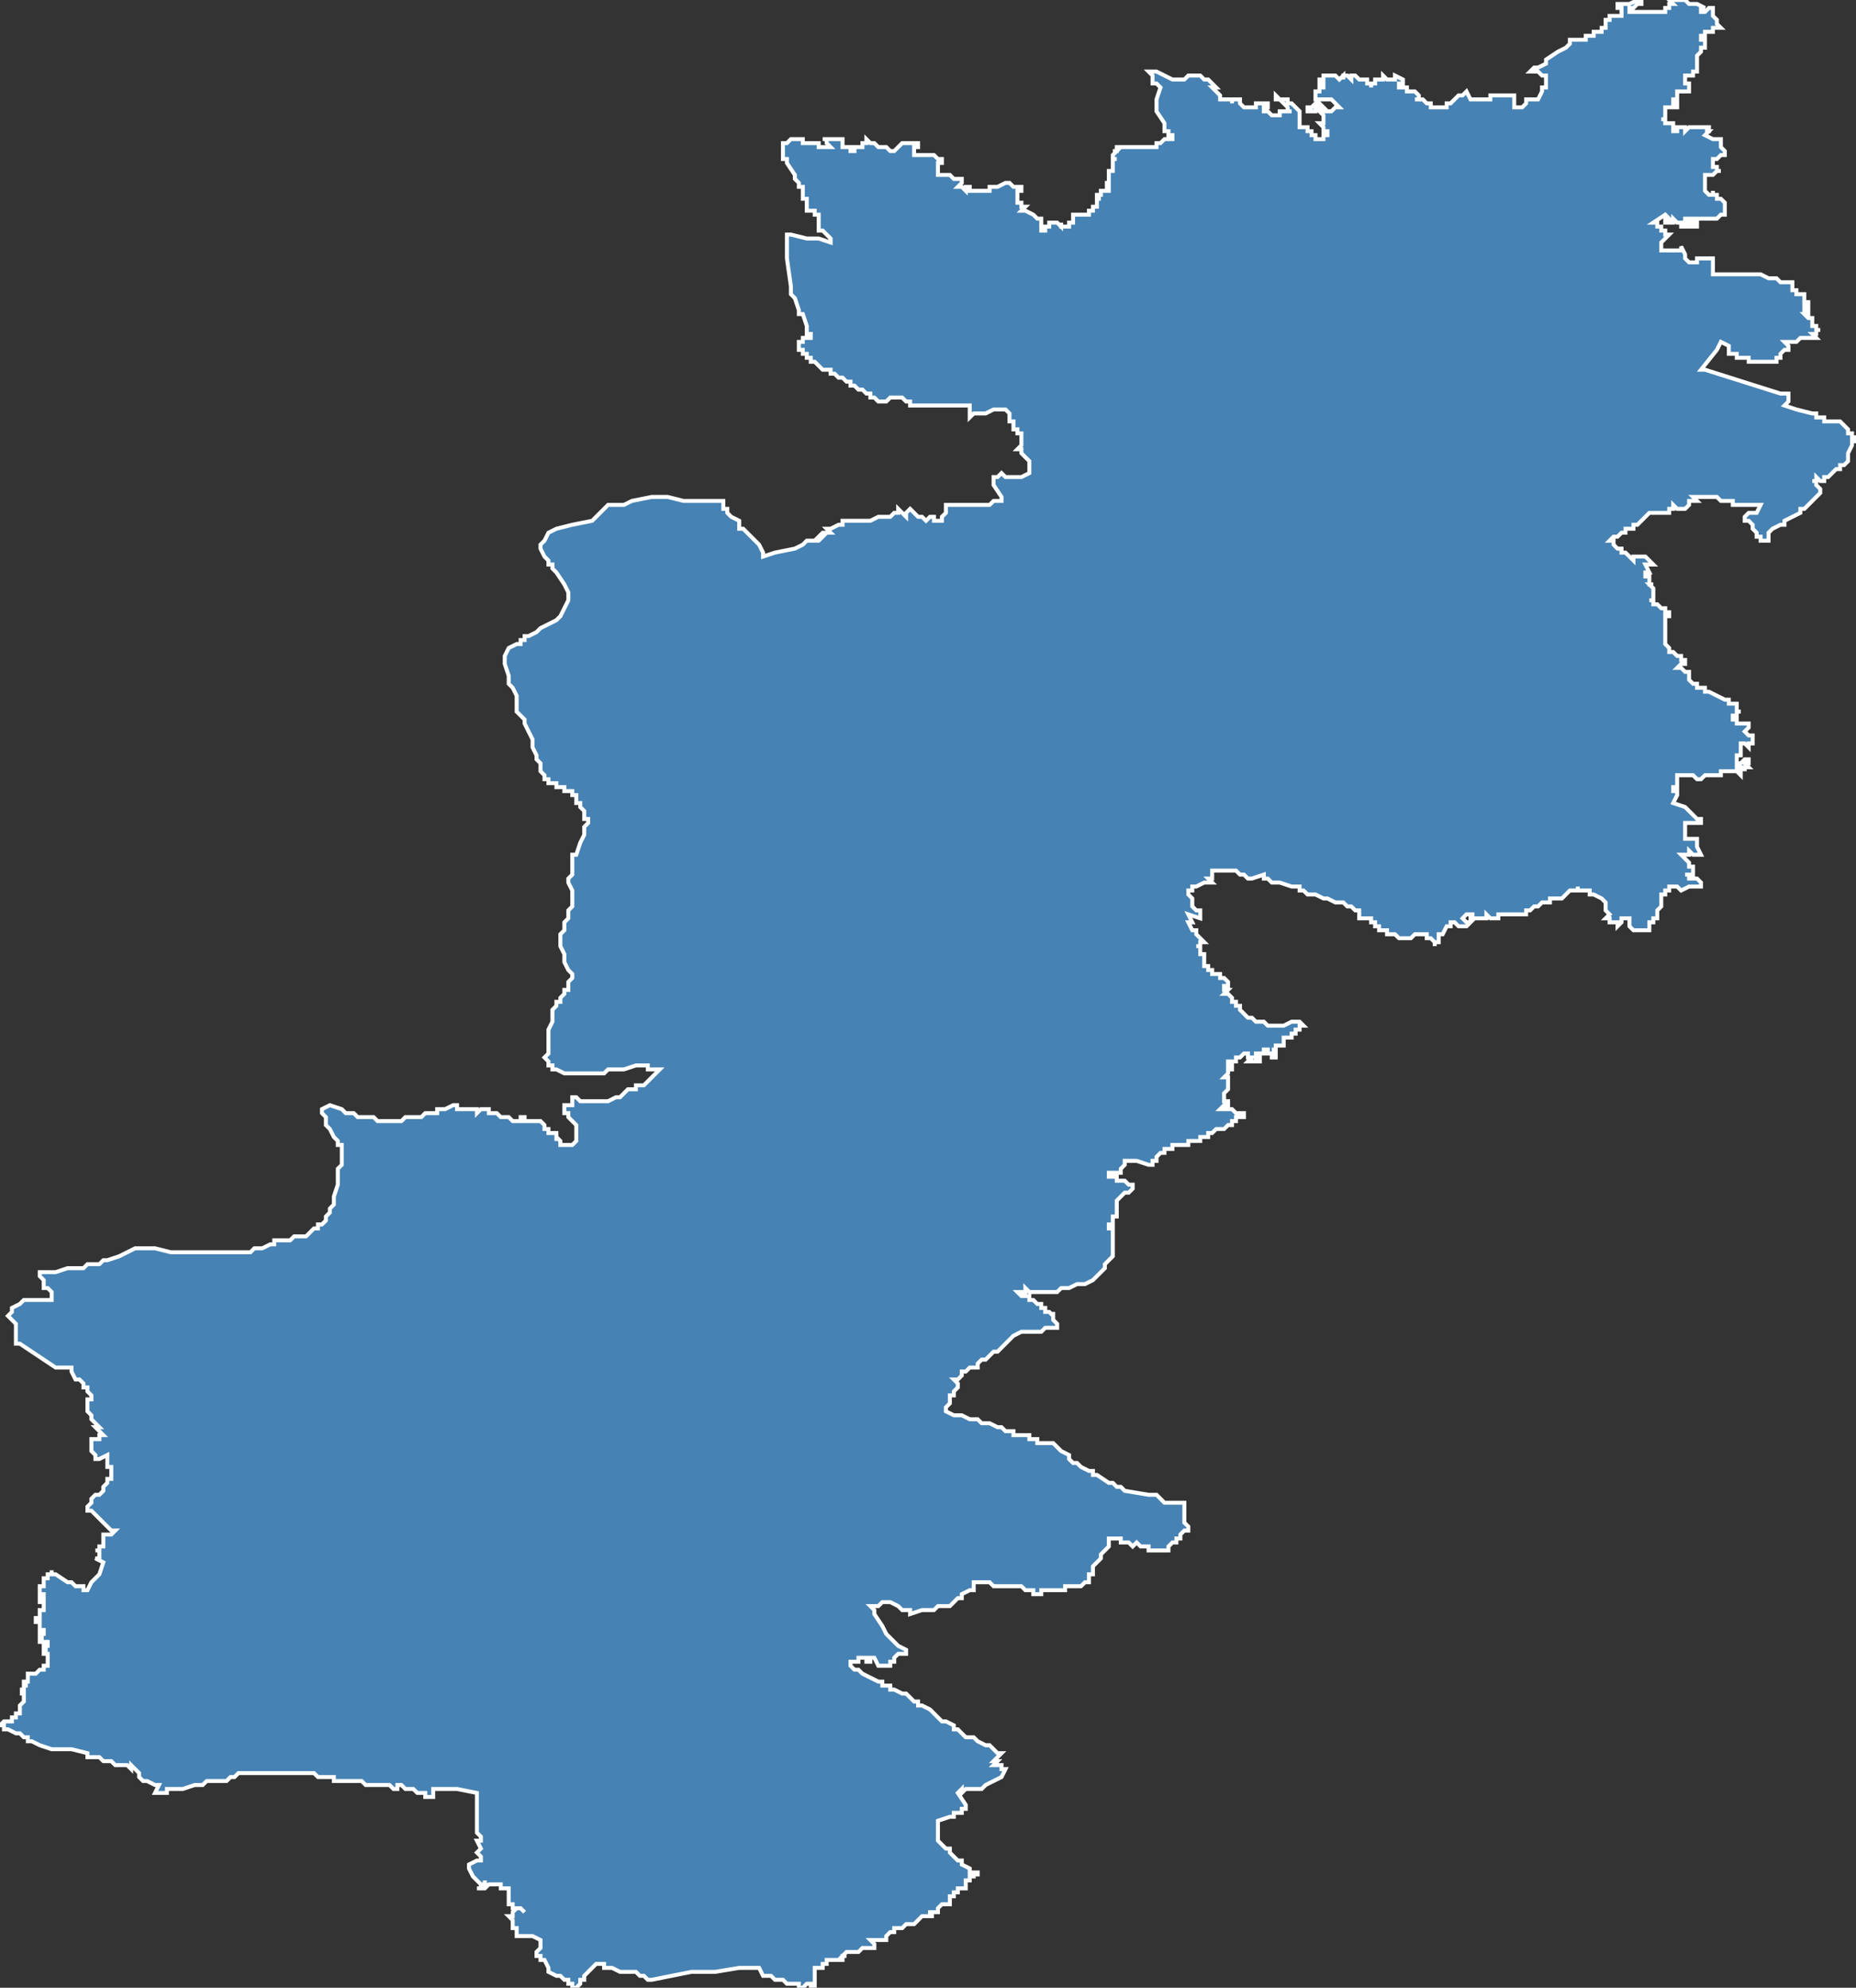 <?xml version="1.0" encoding="utf-8"?>
<svg version="1.1" id="svgmap" xmlns="http://www.w3.org/2000/svg" xmlns:xlink="http://www.w3.org/1999/xlink" x="0px" y="0px" width="100%" height="100%" viewBox="0 0 467 500">
<rect x="0" y="0" width="467" height="500" fill="#333333" stroke="none"/>
<polygon points="14,344 14,344 14,344 14,344 14,344 5,338 5,338 4,338 4,333 4,333 4,333 2,331 2,331 2,331 2,331 3,330 3,330 3,330 3,330 3,329 3,329 5,328 5,328 5,328 6,327 6,327 6,327 7,327 8,327 10,327 11,327 11,327 12,327 12,327 12,327 13,327 13,326 13,326 13,325 13,325 13,325 13,325 13,325 13,325 12,324 12,324 12,324 11,324 11,324 11,324 11,323 11,323 11,322 10,321 10,320 10,320 10,320 11,320 11,320 11,320 12,320 13,320 13,320 14,320 14,320 14,320 17,319 17,319 18,319 18,319 20,319 21,319 22,318 22,318 23,318 23,318 23,318 24,318 24,318 25,318 25,318 26,317 27,317 30,316 32,315 32,315 34,314 34,314 35,314 36,314 37,314 37,314 38,314 39,314 39,314 43,315 44,315 44,315 45,315 46,315 46,315 48,315 49,315 49,315 49,315 50,315 50,315 52,315 54,315 56,315 57,315 58,315 58,315 59,315 60,315 60,315 61,315 62,315 63,315 64,314 65,314 65,314 66,314 66,314 68,313 69,313 69,312 70,312 70,312 71,312 71,312 72,312 72,312 73,312 74,311 75,311 77,311 77,311 78,310 79,309 80,309 80,309 80,308 81,308 81,308 81,308 82,307 82,306 82,306 82,306 83,305 83,305 83,305 83,304 83,304 84,303 84,303 84,302 84,302 84,302 84,301 84,301 85,298 85,297 85,297 85,295 85,294 85,294 85,294 85,294 86,293 86,292 86,292 86,291 86,291 86,290 86,289 86,289 86,289 86,289 86,288 85,288 85,287 85,287 84,286 83,284 83,284 82,283 82,283 82,283 82,281 81,280 81,280 81,279 81,279 81,279 83,278 83,278 86,279 87,280 87,280 87,280 87,280 88,280 88,280 88,280 88,280 88,280 88,280 88,280 88,280 89,280 89,280 89,280 89,280 89,280 89,280 90,281 90,281 90,281 90,281 90,281 92,281 92,281 93,281 93,281 93,281 94,281 95,282 95,282 98,282 98,282 100,282 100,282 100,282 101,282 101,282 101,282 101,282 102,281 102,281 103,281 103,281 103,281 103,281 103,281 104,281 104,281 105,281 105,281 106,281 106,281 106,281 106,281 107,280 108,280 108,280 108,280 108,280 109,280 110,280 110,280 110,280 110,280 110,280 110,279 110,279 110,279 111,279 111,279 111,279 111,279 112,279 112,279 114,278 114,278 115,278 115,279 115,279 116,279 116,279 116,279 117,279 118,279 118,279 118,279 118,279 119,279 119,279 120,279 120,280 120,280 120,280 120,280 120,280 121,279 121,279 121,279 122,279 123,279 123,279 123,279 123,280 123,280 125,280 125,280 125,280 125,280 126,281 126,281 126,281 127,281 127,281 127,281 128,281 129,282 129,282 129,282 129,282 131,282 131,282 131,282 131,282 131,281 131,281 132,281 132,282 133,282 133,282 133,282 133,282 135,282 136,282 136,282 137,283 137,284 138,284 138,284 138,284 138,284 138,284 138,284 138,284 138,285 139,285 139,285 140,285 140,285 140,286 140,286 140,286 140,286 140,286 140,286 140,286 140,287 140,287 140,286 140,286 141,287 141,287 141,287 141,287 141,288 141,288 141,288 141,288 141,288 141,288 141,288 141,288 141,288 141,288 141,288 141,288 142,288 142,288 142,288 142,288 143,288 143,288 143,288 143,288 144,288 144,288 144,288 144,288 145,287 145,287 145,287 145,286 145,285 145,285 145,285 145,284 145,284 145,284 145,284 145,284 145,284 145,283 144,282 143,281 143,280 142,280 142,279 142,279 142,279 142,278 142,278 142,278 142,278 142,278 144,278 144,278 144,278 144,277 144,277 144,276 144,276 144,276 145,276 145,276 145,276 146,277 146,277 146,277 146,277 146,277 146,277 146,277 147,277 147,277 148,277 149,277 149,277 149,277 150,277 151,277 151,277 151,277 151,277 151,277 153,277 155,276 155,276 156,276 156,276 157,275 157,275 157,275 158,274 159,274 159,274 160,274 160,274 160,273 160,273 161,273 161,273 162,273 166,269 166,269 163,269 163,269 163,268 162,268 161,268 161,268 160,268 160,268 157,269 157,269 156,269 156,269 156,269 153,269 152,270 151,270 151,270 150,270 148,270 147,270 146,270 145,270 144,270 143,270 142,270 142,270 142,270 140,269 139,269 139,268 139,268 138,268 138,267 138,267 137,266 137,266 137,266 138,265 138,263 138,262 138,261 138,260 138,260 138,259 138,259 139,257 139,257 139,256 139,256 139,255 139,254 139,254 140,253 140,252 141,252 141,252 141,251 141,251 142,250 142,249 143,249 143,248 143,248 143,247 144,246 144,246 144,246 144,245 144,245 143,244 143,244 142,242 142,242 142,241 142,240 141,238 141,237 141,236 141,236 141,235 142,234 142,232 142,232 142,232 143,231 143,230 143,229 144,228 144,228 144,227 144,227 144,226 144,225 144,225 144,225 144,224 144,224 143,222 143,222 143,222 143,221 144,220 144,220 144,219 144,218 144,218 144,217 144,217 144,215 144,215 145,215 146,212 147,210 147,209 147,209 147,209 147,208 147,208 148,207 148,206 147,206 147,205 147,205 147,204 146,203 146,203 146,202 145,202 145,201 145,200 145,200 144,200 144,199 142,199 142,198 141,198 140,198 140,197 139,197 138,197 138,196 137,196 137,196 137,196 137,195 136,194 136,193 136,192 135,191 135,190 134,188 134,188 134,186 132,182 132,181 130,179 130,176 130,175 129,173 128,172 128,170 127,167 127,166 127,166 127,165 127,165 127,165 128,163 128,163 130,162 131,162 131,161 132,161 132,160 133,160 133,160 135,159 135,159 136,158 138,157 140,156 141,155 141,155 141,155 142,153 142,153 143,151 143,150 143,149 143,149 142,147 142,147 140,144 139,143 139,143 139,142 138,142 138,142 138,142 138,141 137,140 136,138 136,137 137,136 138,134 138,134 138,134 140,133 144,132 144,132 149,131 150,130 151,129 152,128 152,128 153,127 155,127 155,127 157,127 159,126 164,125 165,125 168,125 172,126 175,126 178,126 182,126 182,126 182,126 182,127 182,127 182,128 182,128 182,128 182,128 183,128 183,128 183,129 183,129 183,129 183,129 183,129 183,129 184,130 184,130 186,131 186,131 186,132 186,133 187,133 187,133 187,133 187,133 187,133 189,135 189,135 190,136 190,136 190,136 191,137 192,139 192,140 192,140 192,140 195,139 200,138 202,137 203,136 206,136 206,136 206,136 207,135 206,135 207,134 208,134 209,134 208,133 209,133 209,133 211,132 212,132 212,132 212,132 212,131 212,131 213,131 213,131 213,131 213,131 213,131 213,131 214,131 214,131 214,131 215,131 215,131 215,131 216,131 216,131 217,131 217,131 218,131 218,131 218,131 218,131 219,131 219,131 219,131 219,131 219,131 219,131 221,130 223,130 223,130 223,130 223,130 223,130 224,130 224,130 225,129 225,129 225,129 225,129 226,129 226,128 226,128 227,129 227,129 228,130 228,129 228,129 229,128 229,128 230,129 230,129 231,130 232,130 232,130 233,131 234,130 234,130 235,130 235,131 235,131 235,131 235,131 235,131 235,131 236,131 237,131 237,130 237,130 238,129 238,129 238,128 238,128 238,127 238,127 239,127 240,127 240,127 240,127 240,127 240,127 240,127 241,127 241,127 241,127 241,127 241,127 241,127 241,127 242,127 242,127 242,127 243,127 243,127 243,127 243,127 244,127 244,127 245,127 245,127 246,127 247,127 247,127 247,127 248,127 248,127 249,127 249,127 250,126 250,126 250,126 252,126 252,125 250,122 250,121 250,121 250,121 250,120 250,120 250,120 250,120 250,120 251,120 251,120 252,119 253,120 253,120 253,120 253,120 254,120 255,120 256,120 257,120 259,119 259,119 259,119 259,118 259,118 259,118 259,118 259,118 259,117 259,117 259,117 259,116 259,116 259,116 259,116 259,116 258,115 258,115 258,115 257,114 257,114 257,114 257,113 257,113 256,113 257,112 257,112 257,112 257,112 257,112 257,112 257,112 257,111 257,111 257,111 257,110 257,110 257,110 257,110 257,109 257,109 257,109 257,109 256,109 256,109 256,109 256,108 256,108 255,108 255,108 255,108 255,107 255,107 255,107 255,106 254,106 254,105 254,105 254,104 254,104 253,103 253,103 253,103 252,103 250,103 248,104 248,104 247,104 246,104 245,104 244,105 244,104 244,104 244,103 244,102 243,102 242,102 241,102 239,102 239,102 238,102 238,102 238,102 237,102 237,102 237,102 237,102 237,102 236,102 236,102 236,102 236,102 235,102 235,102 235,102 234,102 234,102 234,102 234,102 234,102 233,102 233,102 232,102 232,102 231,102 231,102 231,102 230,102 230,102 230,102 229,102 229,101 229,101 228,101 228,101 228,101 228,101 227,100 227,100 227,100 226,100 225,100 225,100 225,100 224,100 223,101 223,101 223,101 223,101 222,101 222,101 222,101 222,101 222,101 222,101 222,101 221,101 221,101 221,101 220,100 220,100 219,100 219,100 219,99 218,99 218,99 217,98 216,98 216,98 215,97 215,97 215,97 214,97 214,96 213,96 213,96 212,95 212,95 212,95 211,95 210,94 210,94 209,94 209,93 208,93 207,93 206,92 205,91 205,91 205,91 204,91 204,91 204,91 204,90 203,90 203,90 203,90 203,90 203,89 202,89 202,89 202,88 201,88 201,87 201,87 201,87 201,87 201,86 201,86 201,86 202,86 202,85 203,85 204,85 204,85 204,85 204,85 204,84 204,84 204,84 204,84 204,84 203,84 203,83 203,82 203,82 203,82 203,82 202,79 201,79 201,78 200,75 200,75 200,75 199,74 199,73 199,72 199,72 199,72 199,72 199,72 199,72 199,72 198,65 198,61 198,60 198,59 198,59 198,59 198,59 198,59 198,59 199,59 203,60 206,60 206,60 209,61 209,61 209,60 209,60 209,60 209,60 208,59 207,58 207,58 207,58 207,58 207,58 207,58 206,58 206,58 206,58 206,57 206,57 206,57 206,57 206,56 206,56 206,56 206,56 206,55 206,55 206,54 205,54 205,54 205,54 205,53 204,53 204,53 204,53 204,53 204,53 203,53 203,52 203,52 203,52 203,52 203,52 203,52 203,52 203,52 203,52 203,52 203,52 203,52 203,52 203,51 203,51 203,51 203,51 203,51 203,51 203,51 203,50 203,50 203,50 203,50 203,50 203,50 203,50 203,50 202,50 202,50 202,50 202,49 202,49 202,49 202,49 202,49 202,49 202,48 202,48 202,48 202,48 202,48 202,48 202,47 201,47 201,47 201,47 201,47 201,46 201,46 201,46 201,46 201,46 201,46 201,46 201,46 201,46 201,46 201,46 201,46 200,45 200,45 200,45 200,45 200,45 200,45 200,45 200,45 200,45 200,44 198,41 198,40 197,40 197,40 197,40 197,40 197,39 197,39 197,39 197,38 197,38 197,38 197,37 197,37 197,37 197,37 197,37 197,37 197,37 197,37 197,37 197,36 197,36 197,36 198,36 198,36 198,36 198,36 198,36 199,35 199,35 199,35 199,35 200,35 200,35 201,35 201,35 202,35 202,36 203,36 204,36 204,36 204,36 205,36 205,36 205,36 206,36 206,37 206,37 206,37 207,37 207,37 207,37 207,37 208,37 208,37 208,37 209,37 209,37 209,37 209,37 209,37 209,37 209,37 208,36 208,36 208,36 208,36 208,36 208,36 208,35 207,35 207,35 208,35 208,35 208,35 208,35 208,35 209,35 209,35 209,35 210,35 210,35 210,35 210,35 210,35 210,35 210,35 211,35 211,35 211,35 211,35 212,35 212,35 212,35 212,36 212,36 212,36 212,36 212,36 212,36 212,37 212,37 212,37 213,37 213,37 213,37 213,37 214,37 214,38 214,38 215,38 215,38 215,38 215,38 215,38 215,38 215,38 215,37 215,37 215,37 216,37 216,37 216,37 216,37 216,37 216,37 217,37 217,37 217,37 217,37 217,37 217,36 217,36 217,36 217,36 217,36 218,36 218,35 218,35 218,35 218,35 218,35 219,36 219,36 219,36 219,36 220,36 221,37 221,37 221,37 222,37 222,37 222,37 222,37 223,37 223,37 223,37 224,38 225,38 225,38 225,38 225,38 225,38 226,37 226,37 226,37 226,37 226,37 227,36 227,36 228,36 228,36 228,36 229,36 229,36 229,36 229,36 229,36 230,36 231,36 231,36 231,36 231,36 231,36 231,36 231,36 231,36 231,37 231,37 231,37 231,37 231,37 230,37 230,38 230,38 230,38 230,38 230,38 230,38 230,39 230,39 230,39 231,39 231,39 231,39 232,39 232,39 232,39 232,39 232,39 233,39 233,39 233,39 234,39 234,39 234,39 234,39 235,39 236,40 236,40 236,40 237,40 237,40 237,40 237,40 237,41 237,41 237,41 237,41 237,41 237,41 237,41 237,41 237,41 237,41 237,41 237,41 236,41 236,42 236,42 236,42 236,42 236,42 236,42 236,43 236,43 236,43 236,43 236,43 236,44 236,44 236,44 236,44 236,44 237,44 237,44 238,44 238,44 238,44 238,44 239,44 239,44 240,45 241,45 242,45 242,45 242,45 242,45 242,46 242,46 241,47 241,47 241,47 242,47 242,47 243,48 243,48 243,48 243,48 243,48 243,48 243,48 243,48 243,47 244,47 244,47 244,47 244,47 244,47 244,47 244,47 244,47 244,48 244,48 245,48 245,48 245,48 245,48 245,48 245,48 246,48 246,48 247,48 247,48 247,48 248,48 248,48 249,48 249,48 249,47 249,47 250,47 250,47 250,47 251,47 253,46 254,46 254,46 254,46 254,46 254,46 255,47 255,47 255,47 255,47 256,47 257,47 257,47 257,47 257,47 257,47 257,47 257,47 257,47 257,47 257,48 256,48 256,49 256,49 256,50 256,51 257,51 257,51 257,51 257,51 257,52 258,52 258,52 258,52 257,53 257,53 258,53 258,53 258,53 258,53 260,54 260,54 260,54 260,54 261,55 261,55 261,55 261,55 262,55 262,56 262,56 262,56 262,56 262,56 262,56 262,57 262,57 262,57 262,57 262,57 262,57 262,57 262,57 262,58 262,58 263,58 263,58 263,58 263,58 263,57 263,57 264,57 264,56 264,56 264,56 265,56 265,56 265,56 265,56 266,56 266,56 266,56 267,57 267,57 267,57 267,57 267,57 267,56 267,57 267,57 268,57 268,57 268,57 268,57 268,57 268,57 269,57 269,56 269,56 269,56 269,56 269,56 269,56 270,56 270,56 270,56 270,56 270,56 270,56 270,56 270,55 270,55 270,55 270,55 270,55 270,55 270,55 270,54 270,54 270,54 270,54 271,54 271,54 271,54 271,54 271,54 271,54 271,54 272,54 272,54 272,54 272,54 272,54 273,54 273,54 273,54 273,54 274,54 274,54 274,54 274,54 274,54 274,54 274,53 274,53 274,53 274,53 274,53 274,53 274,53 274,53 274,53 274,53 274,53 274,53 274,53 274,53 275,53 275,52 275,52 275,52 275,52 275,52 275,52 275,52 275,52 275,52 275,52 275,52 275,52 276,52 276,52 276,51 276,51 276,51 276,51 276,51 276,51 276,51 276,51 276,51 276,51 276,51 276,50 277,50 277,50 277,50 277,50 277,50 277,50 277,50 277,50 277,50 276,50 276,50 276,49 276,49 276,49 276,49 277,49 277,49 277,49 277,49 277,49 277,49 277,48 277,48 277,48 277,48 277,48 277,48 277,48 278,48 278,48 278,48 278,48 278,48 278,48 278,48 278,48 278,48 278,48 278,48 278,48 278,48 278,48 278,48 279,48 279,47 279,47 279,47 278,47 278,47 278,47 279,47 279,47 279,47 279,47 279,47 279,46 279,46 279,46 278,46 278,46 279,46 279,46 279,45 279,45 279,45 279,45 279,45 279,45 279,45 279,45 279,45 279,45 279,45 279,45 279,44 279,44 279,44 279,44 279,44 279,44 279,43 280,43 280,43 280,43 280,43 280,43 280,43 280,43 280,43 280,43 280,42 280,42 280,42 280,42 280,42 280,42 280,42 280,42 280,41 280,41 280,41 280,41 280,41 280,41 280,40 280,40 280,40 281,40 281,40 281,40 281,40 281,40 280,40 280,40 280,39 280,39 280,39 280,39 280,39 280,39 280,39 281,38 281,38 280,38 280,38 280,38 280,38 280,38 280,38 280,38 280,38 280,38 281,38 281,38 281,38 281,37 281,37 281,37 281,37 281,37 281,37 282,37 282,37 283,37 287,37 291,37 291,37 291,36 291,36 291,36 291,36 292,36 292,36 293,35 293,35 293,35 294,35 294,35 294,35 294,35 295,35 295,35 295,34 295,34 295,34 294,34 294,33 293,33 293,32 293,31 291,28 291,28 291,26 291,25 291,25 292,22 291,21 290,21 290,20 290,20 290,19 289,18 290,18 290,18 291,18 291,18 293,19 293,19 293,19 293,19 295,20 295,20 297,20 297,20 298,20 298,20 298,20 299,19 300,19 300,19 301,19 301,19 302,19 302,19 302,19 302,19 303,20 303,20 304,20 306,22 306,22 305,22 305,22 305,22 306,23 306,23 307,24 307,24 307,24 307,25 307,25 307,25 307,25 308,25 308,25 308,25 309,25 309,25 309,25 309,25 310,25 310,26 310,26 310,26 310,26 310,25 310,25 310,25 310,25 311,25 311,25 311,25 311,25 311,25 311,25 312,25 312,26 312,26 313,27 313,27 313,27 313,27 314,27 314,27 315,27 315,27 316,27 316,27 316,27 316,27 316,27 316,26 316,26 317,26 318,26 318,26 318,26 318,26 319,26 319,26 319,26 319,26 319,27 318,27 318,27 318,28 318,28 318,28 318,28 318,28 319,28 319,28 319,28 319,28 320,29 321,29 321,29 321,29 322,29 322,29 322,29 322,28 322,28 322,28 322,28 322,28 322,28 323,28 323,28 323,28 323,28 325,28 325,28 325,28 324,28 324,27 324,27 324,27 324,27 324,27 324,27 324,27 323,26 323,26 323,26 323,26 323,26 322,25 322,25 322,25 322,25 321,25 321,25 321,25 321,25 321,25 321,25 321,24 321,24 321,24 321,24 322,25 323,25 324,25 324,26 325,26 325,26 327,28 327,28 327,29 327,29 327,30 327,31 327,32 327,32 327,32 327,32 328,32 328,32 328,32 328,32 328,32 329,32 329,32 329,32 329,32 329,32 329,33 330,33 330,33 330,34 330,34 330,34 331,34 331,35 332,35 332,35 332,35 332,35 333,35 333,35 333,35 333,35 333,35 333,35 333,35 333,35 333,35 333,35 333,35 333,34 333,34 334,34 334,34 334,34 334,34 334,34 334,34 334,34 334,33 334,33 334,33 333,33 333,33 333,33 333,32 333,32 332,31 332,31 332,31 333,31 333,31 333,31 333,30 333,30 333,30 333,30 333,29 333,29 333,29 333,29 333,29 332,28 332,28 332,28 332,28 332,28 331,27 331,28 331,28 331,28 331,28 330,28 330,28 330,28 330,28 330,28 329,28 329,28 329,28 329,27 330,27 330,27 331,26 331,26 331,26 331,26 331,26 332,26 332,26 333,27 332,27 332,27 332,27 333,28 333,28 333,28 334,28 334,28 334,28 334,28 335,28 335,28 336,27 336,27 336,27 336,27 336,27 336,27 337,27 337,27 337,27 337,27 336,26 335,25 335,25 335,25 334,25 333,25 333,25 332,25 332,25 332,25 332,25 331,25 331,25 331,25 331,25 331,25 331,24 331,24 331,24 331,23 332,23 332,22 332,22 333,22 333,22 333,22 333,22 333,21 332,21 332,21 332,20 332,20 332,20 332,20 332,20 333,20 333,20 333,19 333,19 333,19 333,19 334,19 334,19 334,19 334,19 334,19 334,19 334,19 335,19 335,19 336,19 336,19 336,19 336,19 336,19 336,19 336,19 337,20 337,20 337,20 338,19 338,20 338,19 339,19 339,19 339,19 340,20 340,20 340,19 341,19 342,20 342,20 342,20 342,20 342,20 342,20 342,20 342,20 343,20 344,20 344,20 344,20 344,21 345,21 345,21 345,21 345,22 345,22 345,22 345,22 345,22 345,22 345,22 345,21 345,21 345,21 345,21 345,21 346,21 346,21 346,20 346,20 346,20 347,20 347,20 348,20 348,20 348,20 348,20 348,19 348,19 349,20 349,20 349,20 349,20 349,20 349,20 349,20 349,20 350,20 350,20 350,20 350,20 350,20 350,20 351,20 351,20 351,20 351,20 351,19 351,19 351,19 351,19 351,19 351,19 353,20 353,20 353,21 352,21 352,21 352,22 352,22 353,22 354,22 354,23 355,23 356,23 357,24 357,24 357,24 357,24 357,24 357,25 356,25 356,25 356,25 357,25 358,25 358,25 359,26 359,26 359,26 359,26 360,26 360,26 360,26 360,27 360,27 360,27 363,27 363,27 364,27 364,27 364,27 364,27 364,26 365,26 365,26 366,25 367,24 368,24 369,23 369,23 369,23 370,25 370,25 370,25 371,25 371,25 372,25 372,25 373,25 373,25 373,25 374,25 374,25 374,25 375,25 375,24 375,24 376,24 376,24 376,24 377,24 377,24 378,24 378,24 379,24 379,24 380,24 380,24 380,24 380,24 381,24 381,25 381,25 381,25 381,25 381,25 381,26 381,26 381,27 381,27 381,27 381,27 381,27 381,27 381,27 382,27 382,27 383,27 383,27 383,27 384,26 384,26 384,25 384,25 384,25 387,25 388,23 388,22 389,22 389,21 389,20 389,20 389,20 389,19 388,19 387,18 386,18 385,18 385,18 386,17 386,17 386,17 387,17 387,17 389,16 389,16 389,15 392,13 394,12 394,12 395,11 395,11 395,10 395,10 395,10 396,10 396,10 397,10 397,10 397,10 398,10 398,10 398,10 398,10 399,10 399,10 399,9 400,9 400,9 400,9 400,9 400,9 401,9 401,8 402,8 402,8 403,8 403,8 403,7 403,7 404,7 404,6 404,6 404,6 404,6 404,6 404,5 404,5 404,5 404,5 404,5 405,5 405,4 405,4 405,4 405,4 406,4 406,4 406,4 407,4 407,4 407,4 408,4 408,4 408,3 408,3 408,3 408,2 407,2 407,2 407,1 407,1 407,1 407,1 407,1 407,1 407,1 407,1 409,1 410,1 412,0 413,0 413,0 413,0 413,1 413,1 413,1 413,1 412,1 412,1 411,2 411,2 411,2 410,2 410,3 410,3 410,3 410,3 411,3 411,3 411,3 414,3 414,3 414,3 415,3 417,3 417,3 418,3 418,3 418,3 418,3 419,3 419,2 419,2 419,2 419,2 419,2 419,2 419,2 420,2 420,1 420,1 421,1 420,0 420,0 420,0 424,0 425,1 425,1 427,1 427,1 427,1 427,1 429,2 429,2 428,2 428,2 428,2 428,3 428,3 428,3 428,3 428,3 429,3 429,3 429,3 429,3 429,3 429,3 430,2 430,2 430,2 430,2 430,2 430,2 431,2 431,2 431,2 431,2 431,2 431,2 431,2 431,2 431,3 431,3 431,4 431,4 431,4 431,4 432,5 432,5 432,5 432,5 432,6 432,6 433,7 433,7 432,7 432,7 432,7 432,7 432,7 432,7 431,7 431,7 431,8 431,8 431,8 430,8 429,8 429,9 429,9 429,9 428,9 428,9 428,10 428,10 428,10 429,10 429,11 429,11 429,11 429,11 429,12 429,12 428,12 428,12 428,12 428,13 428,13 428,13 428,13 427,14 427,14 427,15 427,15 427,15 427,15 427,15 427,16 427,16 427,16 427,16 427,16 427,16 427,17 427,18 427,18 426,18 426,18 426,19 425,19 425,19 424,19 424,19 424,19 424,19 424,19 424,20 424,20 424,20 424,20 424,21 425,21 425,21 425,21 425,21 425,21 425,22 425,22 425,23 425,23 425,23 425,23 425,23 425,23 425,23 425,23 424,23 424,23 424,23 423,23 423,23 423,23 422,23 422,23 422,23 422,23 422,23 422,23 422,23 422,23 422,23 422,23 422,24 422,24 422,24 422,25 422,25 422,25 422,25 422,25 422,25 422,25 421,25 421,26 421,26 422,26 422,26 422,26 422,26 422,26 422,26 422,27 422,27 422,27 421,27 421,27 420,27 420,27 420,27 420,27 420,27 419,27 419,27 419,27 419,27 419,28 419,28 419,29 419,29 419,29 419,29 419,29 419,29 419,29 419,30 419,30 418,30 418,30 419,30 419,30 419,30 419,30 419,30 419,31 419,31 419,31 419,31 421,31 421,31 421,31 421,32 421,32 421,32 421,33 421,33 421,33 421,33 422,33 422,33 422,33 422,32 423,32 423,32 423,32 424,32 424,32 424,32 424,32 424,32 424,32 424,33 424,33 425,32 425,32 425,32 426,32 428,32 428,32 428,32 428,32 429,32 429,32 429,32 429,32 430,32 430,32 430,32 430,33 430,33 429,33 429,33 429,33 430,33 430,33 429,34 429,34 429,34 429,34 429,34 431,35 432,35 432,35 432,35 432,35 433,35 433,35 433,35 433,35 433,36 433,36 433,36 433,36 433,36 433,36 433,37 433,37 433,37 433,37 433,37 433,37 434,38 434,38 434,38 434,38 434,38 434,38 434,38 434,39 434,39 434,39 434,39 434,39 433,39 432,40 431,40 431,40 431,41 431,41 431,41 431,41 431,42 431,42 431,42 431,42 431,42 432,42 432,42 432,42 432,43 433,43 433,43 432,43 431,44 431,44 431,44 431,44 431,44 430,44 430,44 430,44 429,44 429,45 429,45 429,45 429,45 429,46 429,46 429,46 429,46 429,46 429,47 429,47 429,47 429,48 429,48 429,48 429,48 429,48 430,49 430,49 431,49 431,48 431,48 431,48 431,49 431,49 432,49 432,49 432,50 432,50 433,50 433,50 433,50 433,50 434,51 434,51 434,51 434,51 434,53 434,53 434,53 434,54 433,54 433,54 433,54 432,55 432,55 432,55 430,55 430,55 428,55 426,55 426,55 425,55 425,55 424,55 424,56 425,56 426,56 427,56 427,56 427,56 427,57 427,57 427,57 426,57 426,57 425,57 425,57 425,57 425,57 424,57 424,57 424,57 423,57 423,57 423,57 423,57 423,57 423,57 423,56 422,56 422,56 422,56 422,56 422,56 421,55 421,56 421,56 421,56 421,56 421,56 421,56 421,56 421,56 420,56 420,56 420,56 419,56 419,56 419,56 419,56 419,56 419,55 420,55 420,55 420,55 419,54 419,54 416,56 416,56 416,56 416,56 416,56 417,56 417,56 417,56 417,56 417,56 417,56 417,57 417,57 418,57 418,57 418,57 418,57 418,58 418,58 418,58 418,58 418,58 418,58 418,58 418,58 418,58 419,58 419,59 419,59 419,59 420,59 420,59 420,59 420,59 420,59 420,59 419,60 419,60 419,60 419,60 419,60 419,60 419,60 418,61 418,62 418,62 418,61 418,61 418,61 418,61 418,61 418,61 418,62 418,62 418,62 418,62 418,62 418,62 418,62 418,62 418,62 418,63 418,63 418,63 418,63 418,63 418,63 419,63 419,63 419,63 419,63 420,63 420,63 420,63 420,63 420,63 420,63 421,63 421,63 421,63 421,63 421,63 421,63 421,63 422,63 422,63 422,63 422,63 423,63 423,62 423,62 424,64 424,64 424,64 424,65 424,65 425,66 425,66 425,66 427,66 427,66 427,66 427,65 427,65 427,65 427,65 427,65 427,65 428,65 428,65 429,65 429,65 430,65 430,65 430,65 431,65 431,66 431,67 431,68 431,68 431,69 431,69 432,69 434,69 434,69 435,69 435,69 437,69 439,69 440,69 443,69 445,70 445,70 447,70 448,71 450,71 450,71 450,71 450,71 450,71 451,71 451,73 451,73 452,73 452,73 452,73 452,73 452,73 452,73 452,74 452,74 452,74 452,74 453,74 453,74 453,74 453,74 454,74 454,74 454,74 454,75 454,75 454,75 454,76 454,76 455,76 455,77 455,77 455,77 455,77 454,77 454,77 454,77 454,77 454,78 454,78 454,78 454,78 454,78 455,78 455,79 455,79 454,79 454,79 454,79 455,80 455,80 455,80 456,80 456,81 456,81 456,81 456,81 456,81 456,81 456,81 456,82 456,82 456,82 456,82 456,82 456,82 457,82 457,83 457,83 457,83 457,83 458,83 458,83 458,83 457,83 457,83 457,83 457,83 457,84 457,84 457,84 457,84 456,84 456,84 456,84 456,84 456,84 457,85 457,85 457,85 456,85 456,85 455,85 455,85 453,85 453,85 452,86 452,86 452,86 452,86 451,86 451,86 451,86 451,86 451,86 451,86 449,86 449,86 449,86 450,87 450,87 450,88 449,88 449,88 449,88 449,88 448,89 448,89 448,89 448,89 448,89 448,90 447,90 447,90 447,91 446,91 446,91 446,91 445,91 445,91 445,91 445,91 445,91 444,91 443,91 443,91 443,91 443,91 442,91 442,91 441,91 440,91 440,90 439,90 439,90 438,90 438,90 437,90 437,89 436,89 436,89 435,89 435,89 435,89 435,89 435,89 435,89 435,89 435,89 435,88 435,88 435,88 435,88 435,88 435,88 435,88 435,87 435,87 435,87 435,87 435,87 433,86 433,86 433,86 432,88 428,93 428,93 429,93 448,99 449,99 450,99 450,99 450,101 449,102 449,102 449,102 452,103 456,104 457,104 457,104 457,104 457,105 458,105 458,105 458,105 459,105 459,105 459,105 459,106 459,106 460,106 460,106 461,106 461,106 461,106 462,106 462,106 462,106 463,106 463,106 463,106 463,106 463,106 463,106 464,107 464,107 464,107 465,108 465,108 465,108 465,108 465,109 466,109 466,109 466,109 466,110 467,110 467,110 467,111 467,111 467,111 467,111 466,111 466,112 465,114 465,114 465,114 465,115 465,115 465,116 465,116 465,116 464,117 464,117 463,117 463,117 463,118 462,118 462,118 462,118 461,119 461,119 461,119 461,119 460,120 460,120 460,120 459,120 459,120 459,120 459,121 459,121 458,121 458,121 457,120 457,120 457,120 457,120 457,120 457,120 457,121 457,121 457,121 456,121 456,121 457,121 457,122 457,122 457,122 458,123 458,123 458,124 458,124 455,127 455,127 454,128 453,128 453,128 453,129 449,131 449,132 448,132 448,132 446,133 446,133 445,134 445,135 445,136 445,136 444,136 444,136 444,136 444,136 444,136 443,136 443,136 443,135 442,135 442,135 442,135 442,134 442,134 442,134 442,134 442,134 441,133 441,133 441,133 441,132 441,132 441,132 441,132 440,131 440,131 440,131 440,131 440,131 440,131 439,131 439,131 439,131 439,131 439,130 439,130 439,130 439,130 439,130 439,130 440,129 440,129 440,129 440,129 441,129 442,129 442,129 442,129 442,129 443,127 443,127 443,127 443,127 442,127 442,127 441,127 441,127 441,127 441,127 441,127 440,127 440,127 439,127 439,127 439,127 439,127 439,127 438,127 438,127 438,127 438,127 438,127 437,127 436,127 436,127 436,127 436,126 436,126 435,126 435,126 435,126 435,126 434,126 434,126 434,126 433,126 432,125 432,125 431,125 431,125 431,125 429,125 429,125 426,125 426,125 427,126 427,126 427,126 426,126 426,126 425,126 425,127 424,128 424,128 423,128 423,128 422,128 421,127 421,127 421,127 421,127 421,128 421,128 420,128 420,129 420,129 420,129 420,129 419,129 418,129 418,129 418,129 418,129 417,129 417,129 416,129 416,129 415,129 415,129 415,129 415,129 414,130 414,130 414,130 412,132 412,132 412,132 411,132 411,132 411,133 411,133 411,133 410,133 410,133 409,133 409,134 408,134 408,134 408,134 408,134 407,135 406,135 406,135 406,135 406,135 405,136 406,136 406,137 406,137 406,137 407,138 408,138 408,139 409,139 411,141 411,141 411,140 412,140 412,140 413,140 414,140 414,140 415,141 415,141 416,142 416,142 415,142 415,142 414,142 414,142 415,144 415,144 415,144 415,144 415,144 415,144 415,144 414,144 414,145 414,145 414,145 414,145 414,145 414,145 414,145 414,145 415,145 415,146 415,146 415,146 415,146 415,147 415,147 416,147 415,147 415,147 416,148 416,150 416,150 416,151 415,151 415,151 415,151 416,151 416,152 417,152 417,152 417,152 418,153 418,153 418,153 419,153 419,153 419,153 419,153 419,153 419,153 419,153 419,154 419,154 419,154 420,154 420,154 420,155 420,155 420,155 420,155 420,155 420,155 420,155 419,155 419,156 419,157 419,157 419,157 419,158 419,159 419,159 419,159 419,159 419,160 419,160 419,160 419,161 419,161 419,161 419,161 419,161 419,161 419,161 419,162 419,162 420,163 420,163 420,163 420,164 421,164 421,164 421,164 422,165 422,165 422,165 422,165 423,165 423,166 423,166 423,166 424,166 424,166 424,167 424,167 424,167 424,167 423,167 422,168 422,168 423,168 423,168 424,169 424,169 425,169 425,169 425,171 425,171 425,171 426,172 427,172 427,173 428,173 428,173 429,173 429,174 429,174 429,174 429,174 429,174 430,174 430,174 434,176 434,176 434,176 435,176 435,176 435,177 435,177 435,177 435,177 435,177 435,177 435,177 435,177 435,177 436,177 436,177 437,177 437,177 437,177 437,178 437,178 437,178 437,178 437,178 437,179 437,179 438,179 438,179 437,179 437,179 437,180 437,180 436,180 436,180 436,181 436,181 436,181 437,181 437,182 437,182 437,182 437,182 437,182 437,182 437,182 438,182 438,182 438,182 438,182 439,182 439,182 439,182 439,182 439,182 440,182 440,182 440,182 440,182 440,182 440,183 440,183 440,183 439,184 439,184 440,185 440,185 440,185 440,185 440,185 440,185 440,185 441,185 441,185 441,185 441,185 441,185 441,185 441,185 441,186 441,186 441,186 441,186 441,186 441,187 441,187 441,187 441,187 441,187 441,187 441,187 440,187 440,188 440,188 439,187 438,187 438,187 438,187 438,187 438,187 438,187 438,187 438,188 438,188 438,188 438,188 438,188 438,188 438,188 438,189 438,189 438,189 438,189 438,189 438,189 438,189 438,190 438,190 437,190 437,191 437,191 437,191 437,191 437,191 437,191 437,192 437,192 437,192 438,192 438,192 438,192 438,192 439,191 439,191 439,191 439,191 439,191 440,191 440,191 440,191 440,191 440,191 440,192 440,192 439,192 439,192 439,192 440,193 440,193 440,193 439,193 439,193 439,193 439,194 439,194 439,194 439,193 438,193 438,193 438,193 438,193 438,193 437,193 437,193 437,193 437,194 437,194 437,194 437,194 438,194 438,194 438,194 438,194 438,195 438,195 438,195 438,195 438,195 437,194 437,194 437,194 436,194 436,194 435,194 435,194 435,194 434,194 434,194 434,194 433,194 433,194 433,194 433,194 433,195 433,195 433,195 433,195 433,195 432,195 432,195 432,195 430,195 430,195 430,195 429,195 429,195 429,195 428,196 428,196 427,196 427,196 427,196 427,196 426,195 426,195 426,195 425,195 425,195 425,195 424,195 424,195 423,195 423,195 422,195 422,196 422,196 422,196 422,196 422,196 422,196 422,197 422,197 422,197 422,198 422,198 422,198 422,198 421,198 421,199 421,199 422,199 422,200 421,202 421,202 421,202 424,203 424,203 424,203 424,203 424,203 424,203 425,204 426,205 426,205 426,205 426,205 427,206 427,206 428,206 428,206 428,207 427,207 427,207 426,207 426,207 424,207 424,207 424,207 424,208 424,208 424,208 424,208 424,208 424,209 424,209 424,210 424,210 424,210 424,211 424,211 424,211 424,211 424,211 424,211 424,211 427,211 427,211 427,213 428,215 428,215 428,215 428,215 428,215 427,215 426,215 425,214 425,215 424,215 424,215 423,215 423,215 423,215 423,215 424,216 424,216 425,217 425,218 426,218 426,218 426,218 426,218 426,219 426,219 426,219 426,219 426,220 425,220 425,220 425,220 425,220 424,220 424,220 424,220 424,220 425,220 425,221 426,221 426,221 427,221 427,221 428,222 428,222 428,222 428,222 428,223 428,223 428,223 427,223 427,223 426,223 425,223 423,224 423,224 423,224 423,224 422,223 422,223 422,223 422,223 421,223 420,223 420,223 420,223 420,223 420,224 420,224 420,224 420,224 420,224 420,224 420,224 420,224 420,224 419,224 419,224 419,225 418,225 418,225 418,225 418,225 418,226 418,226 418,227 418,227 418,227 418,227 418,227 418,228 418,228 418,228 417,229 417,229 417,230 417,231 417,231 416,231 416,231 416,232 416,232 415,232 415,232 415,233 415,233 415,234 415,234 415,234 415,234 414,234 412,234 412,234 413,234 413,234 413,234 413,234 413,234 411,234 411,234 411,234 410,233 410,233 410,233 410,233 410,232 410,231 409,231 408,231 408,231 408,232 408,232 408,232 407,233 407,233 407,232 406,232 406,232 406,232 406,232 405,232 405,231 405,231 405,231 405,231 405,231 404,231 404,231 404,231 404,231 404,231 405,230 405,230 405,230 405,230 404,229 404,229 404,229 404,228 404,228 404,228 404,228 404,228 404,228 404,228 404,228 404,228 404,228 404,228 404,227 404,227 403,226 401,225 401,225 401,225 400,225 400,225 400,224 399,224 399,224 398,224 398,224 398,224 397,224 397,224 397,224 397,223 397,224 396,224 396,224 396,224 396,224 395,224 395,224 394,225 393,226 392,226 392,226 391,226 391,226 391,226 390,226 390,227 389,227 389,227 388,227 388,227 388,227 387,228 386,228 385,229 385,229 385,229 384,229 384,230 384,230 384,230 383,230 383,230 383,230 383,230 383,230 383,230 383,230 382,230 382,230 382,230 382,230 380,230 380,230 379,230 379,230 379,230 379,230 378,230 378,230 378,230 378,230 377,230 377,230 377,231 377,231 377,231 376,231 376,231 376,231 376,231 375,231 375,231 374,230 374,231 373,231 373,231 372,231 372,231 370,231 370,231 370,231 370,231 370,231 370,230 370,230 371,230 371,230 371,230 371,230 371,230 371,230 370,230 370,230 369,230 369,230 368,231 368,231 368,231 368,231 368,231 368,231 368,231 369,232 370,232 370,232 370,232 369,233 369,233 369,233 368,233 368,233 368,233 368,233 367,233 367,233 366,232 366,232 366,232 366,232 365,232 365,233 365,233 365,233 364,233 364,233 363,235 362,235 362,235 362,236 362,237 361,237 361,237 361,238 361,238 361,237 361,237 361,237 361,237 360,236 360,236 359,236 359,235 358,235 358,235 358,235 358,235 357,235 357,235 357,235 357,235 356,235 356,235 355,236 355,236 354,236 354,236 354,236 353,236 353,236 352,236 352,236 351,235 351,235 351,235 351,235 350,235 350,235 349,235 349,235 349,234 349,234 348,234 348,234 347,234 347,234 347,234 347,234 347,233 346,233 346,232 346,232 346,232 346,232 346,232 346,232 346,232 345,232 345,232 345,232 345,231 344,231 344,231 344,231 344,231 344,231 343,231 343,231 342,231 342,231 342,231 342,231 342,231 342,230 342,230 342,230 342,230 342,229 341,229 341,229 341,229 340,228 339,228 338,227 338,227 337,227 337,227 337,227 337,227 337,227 336,227 336,227 334,226 334,226 334,226 334,226 334,226 333,226 331,225 331,225 330,225 329,225 328,224 328,224 327,224 327,223 326,223 325,223 325,223 325,223 322,222 322,222 321,222 321,222 321,222 321,222 320,222 320,222 320,222 320,222 320,222 320,222 320,222 320,222 320,222 319,221 318,221 318,220 318,220 315,221 315,221 315,221 314,221 313,220 313,220 313,220 313,220 313,220 313,220 312,220 312,220 312,220 312,220 312,220 311,219 311,219 310,219 310,219 310,219 309,219 309,219 309,219 309,219 308,219 308,219 308,219 308,219 307,219 307,219 306,219 306,219 306,219 306,219 305,219 305,219 305,220 305,220 305,220 305,220 305,220 305,221 305,221 305,221 305,221 305,221 304,221 305,222 305,222 305,222 304,222 304,222 303,222 303,222 301,223 301,223 300,223 300,223 300,223 300,223 300,224 300,224 300,224 299,224 299,224 299,224 299,225 299,225 299,225 300,226 300,226 300,227 300,227 300,227 300,228 300,228 300,228 300,228 301,229 302,229 302,229 302,229 302,230 302,230 302,230 302,231 302,231 302,231 299,230 300,232 299,232 299,232 299,232 299,232 299,232 300,234 300,234 300,234 300,234 301,234 301,235 302,236 303,237 303,237 302,237 302,238 302,238 301,238 301,238 302,238 302,239 302,240 302,240 303,240 303,240 303,241 303,241 303,242 303,242 303,243 304,243 304,243 304,243 304,243 304,244 305,244 305,244 305,245 306,245 306,245 306,245 306,245 306,245 306,245 306,245 307,245 307,245 307,246 307,246 308,246 308,246 308,246 309,247 309,247 309,247 309,247 309,247 309,248 308,248 308,248 308,249 309,249 309,249 309,249 309,249 308,250 308,250 308,250 309,250 309,250 310,251 310,251 310,252 310,252 311,252 311,252 311,253 311,253 311,253 311,253 311,253 312,253 312,253 312,253 312,254 313,255 313,255 313,255 313,255 313,255 313,255 313,255 313,255 313,255 313,255 314,256 314,256 314,256 314,256 315,256 315,256 315,256 315,256 316,257 316,257 317,257 318,257 318,257 319,258 320,258 320,258 320,258 320,258 320,258 320,258 321,258 321,258 322,258 322,258 322,258 323,258 323,258 325,257 325,257 325,257 325,257 325,257 326,257 327,257 327,257 327,257 327,257 328,258 328,258 328,258 327,258 327,258 327,258 327,258 327,259 327,259 327,259 327,259 326,259 326,260 326,260 326,260 325,260 325,260 325,260 325,260 325,261 324,261 324,261 323,261 323,261 323,261 323,261 323,262 323,262 323,262 323,262 323,263 323,263 323,263 322,263 322,263 322,263 321,263 321,263 321,264 321,264 320,264 320,264 321,264 321,264 321,264 321,265 321,265 321,265 321,265 321,265 321,266 320,266 320,266 320,266 320,266 320,266 320,265 320,265 319,265 319,265 319,265 319,265 319,264 319,264 318,264 318,264 318,264 318,264 318,265 318,265 318,265 318,265 317,265 317,265 317,265 316,265 316,265 316,265 316,265 316,265 316,266 316,266 316,266 316,266 316,266 317,266 317,267 317,267 317,267 317,267 316,267 316,267 316,267 316,267 316,267 316,267 315,267 315,267 315,267 315,267 314,267 314,267 314,267 314,267 315,266 315,266 315,266 314,266 314,266 314,266 314,266 314,265 314,265 314,265 313,265 313,265 313,265 313,265 312,266 312,266 311,266 311,267 311,267 311,267 310,267 310,267 310,267 309,267 309,267 309,267 309,268 309,268 309,268 310,268 310,268 310,268 310,268 310,269 310,269 310,269 310,269 309,269 309,270 309,270 309,270 309,270 309,270 309,270 309,270 308,271 308,271 309,271 309,271 309,272 309,272 309,272 309,272 309,273 309,273 309,273 309,274 309,274 308,275 308,275 308,276 308,276 308,276 308,276 308,277 309,277 309,277 309,277 309,277 309,277 309,277 309,278 308,278 308,278 307,279 307,279 307,279 307,279 308,279 308,279 308,279 308,279 308,279 308,279 309,279 309,279 309,279 310,279 310,279 310,279 310,279 311,280 311,280 312,280 312,280 313,280 313,280 313,280 313,280 313,280 313,280 313,281 312,281 311,281 311,282 311,282 311,282 311,282 311,282 310,282 310,282 310,282 310,282 310,283 309,283 309,283 309,283 308,284 308,284 308,284 308,284 308,284 308,284 307,284 306,284 306,284 306,284 306,284 305,285 305,285 305,285 304,285 304,286 304,286 303,286 303,286 303,286 303,286 303,286 302,286 302,287 301,287 300,287 300,287 300,287 299,287 299,288 299,288 299,288 299,288 298,288 298,288 297,288 296,288 296,288 296,288 296,288 296,288 296,288 295,288 295,289 294,289 294,289 294,289 293,289 293,289 293,290 292,290 292,290 292,290 292,290 291,291 291,291 291,291 291,292 291,292 291,292 290,292 290,293 290,293 290,293 290,293 289,293 289,293 289,293 286,292 286,292 286,292 285,292 285,292 284,292 284,292 284,292 284,292 283,292 283,293 283,293 283,293 283,293 283,293 283,293 283,293 282,294 282,294 282,295 282,295 282,295 282,295 281,295 281,295 281,295 280,295 280,295 279,295 279,296 279,296 279,296 279,296 279,296 279,296 279,296 279,296 280,296 280,296 280,296 281,296 281,297 281,297 281,297 282,297 282,297 283,297 283,297 284,298 284,298 284,298 284,298 285,298 285,298 285,298 285,299 285,299 285,299 285,299 284,300 284,300 284,300 284,300 283,300 282,301 282,301 282,301 282,301 282,301 281,302 281,302 281,303 281,304 281,304 281,305 281,305 281,306 281,306 280,306 280,307 280,307 280,307 280,307 280,308 279,308 279,308 279,308 279,308 279,308 279,308 279,309 280,309 280,310 280,311 280,311 280,311 280,311 280,312 280,312 280,312 280,312 280,313 280,313 280,313 280,313 280,314 280,314 280,314 280,315 280,315 280,316 280,316 280,316 279,317 279,317 279,317 278,318 278,319 276,321 276,321 276,321 275,322 275,322 273,323 272,323 271,323 271,323 269,324 269,324 268,324 267,324 266,325 265,325 265,325 265,325 264,325 264,325 263,325 263,325 262,325 261,325 261,325 259,325 259,325 259,325 258,324 258,324 258,325 257,325 256,325 257,326 257,326 257,326 257,326 257,326 258,326 258,326 258,326 258,326 258,326 259,326 259,326 259,327 259,327 259,327 259,327 260,327 260,327 260,327 260,327 261,328 261,328 261,328 261,328 262,328 262,329 262,329 262,329 262,329 262,329 262,329 262,329 262,329 262,329 262,329 262,329 262,329 263,329 263,330 263,330 263,330 263,330 263,330 263,330 263,330 264,330 264,330 264,330 264,330 264,330 264,330 264,330 264,330 265,331 265,331 265,330 265,330 265,331 265,331 265,331 265,331 265,331 265,332 265,332 265,332 265,332 265,332 265,332 266,333 266,333 266,333 266,333 266,334 266,334 266,334 266,334 266,334 265,334 264,334 264,334 264,334 263,334 263,334 263,334 263,334 263,334 263,334 262,335 260,335 260,335 260,335 259,335 257,335 255,336 255,336 255,336 254,337 254,337 254,337 252,339 252,339 252,339 251,340 251,340 250,340 250,340 250,340 249,341 248,342 248,342 248,342 248,342 247,342 247,342 246,343 246,343 246,343 246,343 246,344 246,344 246,344 244,344 243,345 242,345 242,345 242,346 242,346 242,346 241,347 240,347 240,347 241,348 241,348 241,348 241,349 241,349 240,350 240,350 240,350 240,351 239,351 239,351 239,352 239,352 239,352 239,352 239,352 239,352 239,352 239,353 238,354 238,355 238,355 238,355 240,356 241,356 242,356 242,356 242,356 244,357 245,357 245,357 246,357 247,358 247,358 247,358 249,358 249,358 251,359 252,359 252,359 252,359 253,360 253,360 253,360 253,360 254,360 254,360 254,360 255,360 255,361 256,361 257,361 257,361 258,361 258,361 259,361 259,362 261,362 261,363 262,363 263,363 263,363 264,363 264,363 264,363 264,363 265,363 266,364 266,364 266,364 266,364 267,365 269,366 269,366 269,366 269,366 269,367 269,367 270,368 270,368 271,368 272,369 274,370 274,370 274,370 275,370 275,371 275,371 275,371 276,371 279,373 280,373 281,374 282,374 282,374 282,374 283,375 283,375 289,376 290,376 290,376 290,376 290,376 291,376 292,377 292,377 293,378 294,378 295,378 295,378 296,378 297,378 297,378 298,378 298,378 298,378 298,379 298,381 298,381 298,381 298,382 298,382 298,382 298,382 298,382 298,382 298,382 298,382 298,383 298,383 298,383 298,383 299,384 299,384 299,384 299,384 299,385 299,385 299,385 299,385 298,385 298,385 297,386 297,386 297,386 297,386 297,387 297,387 296,387 296,387 296,388 296,388 295,388 294,389 294,389 294,389 294,390 293,390 293,390 293,390 292,390 292,390 292,390 291,390 291,390 290,390 290,390 289,390 289,389 289,389 288,389 288,389 287,389 287,389 287,389 287,389 286,388 286,388 286,388 286,388 286,388 285,389 285,389 285,389 285,389 284,388 284,388 283,388 283,388 283,388 282,388 282,387 281,387 280,387 280,387 279,387 279,387 279,387 279,387 279,388 279,388 279,388 279,389 278,390 278,390 278,390 277,391 277,391 277,391 277,392 277,392 276,393 276,393 275,394 275,394 275,394 275,395 275,396 274,396 274,397 274,397 274,397 274,397 274,397 274,397 274,397 274,397 274,397 274,397 274,398 274,398 274,398 273,398 273,398 273,398 273,398 273,398 273,398 273,398 272,399 272,399 272,399 272,399 271,399 270,399 270,399 269,399 269,399 268,399 268,400 268,400 268,400 268,400 268,400 267,400 267,400 267,400 267,400 267,400 266,400 266,400 266,400 266,400 266,400 266,400 265,400 265,400 265,400 264,400 264,400 264,400 263,400 263,400 262,400 262,400 262,400 262,400 262,401 262,401 262,401 261,401 261,401 260,401 260,401 260,401 260,400 260,400 260,400 259,400 259,400 258,400 258,400 258,400 258,400 258,400 258,400 258,400 258,400 257,399 257,399 256,399 255,399 255,399 255,399 253,399 253,399 253,399 253,399 253,399 253,399 253,399 252,399 252,399 252,399 251,399 251,399 250,399 250,399 249,398 249,398 248,398 248,398 247,398 248,398 247,398 247,398 246,398 246,398 245,398 245,398 245,399 245,399 245,399 245,399 245,400 245,400 245,400 245,400 245,400 244,400 244,400 242,401 242,402 241,402 240,403 239,404 239,404 238,404 237,404 236,404 235,405 235,405 234,405 234,405 233,405 233,405 233,405 233,405 232,405 232,405 232,405 232,405 229,406 229,405 228,405 228,405 227,405 227,405 227,405 227,405 226,404 226,404 226,404 224,403 224,403 224,403 224,403 223,403 223,403 223,403 222,403 221,404 220,404 220,404 219,404 219,404 220,405 220,405 220,406 220,406 222,409 223,411 223,411 223,411 223,411 225,413 225,413 226,414 228,415 228,416 228,416 227,416 227,416 226,416 225,417 225,417 225,417 225,417 225,417 225,418 224,418 224,418 224,418 224,418 224,418 224,418 224,418 224,419 224,419 224,419 222,419 221,419 220,417 220,417 219,417 219,418 219,418 218,418 218,417 218,417 218,417 217,417 217,417 217,417 216,417 216,417 216,418 216,418 214,418 214,418 214,419 215,420 215,420 215,420 216,420 216,420 217,421 219,422 221,423 222,423 222,424 222,424 223,424 224,424 224,425 224,425 225,425 227,426 228,426 229,427 230,428 230,428 230,428 231,428 231,429 232,429 234,430 234,430 235,431 237,433 238,433 240,434 240,435 240,435 241,435 243,437 244,437 244,437 245,437 246,438 246,438 248,439 249,439 250,440 251,441 252,441 252,441 252,441 250,443 250,443 250,443 251,443 251,443 251,443 250,444 250,444 250,444 251,444 251,444 251,444 252,444 252,445 252,445 253,445 253,445 252,447 250,448 250,448 250,448 248,449 248,449 248,449 247,450 247,450 246,450 245,450 245,450 243,450 242,451 242,451 242,451 242,450 242,450 241,451 241,451 241,451 243,454 243,455 243,455 242,455 242,455 242,456 242,456 241,456 241,456 240,456 240,457 239,457 239,457 236,458 236,459 236,459 236,459 236,460 236,460 236,460 236,461 236,461 236,462 236,462 236,462 236,463 238,465 238,465 239,465 239,466 241,468 241,468 241,468 242,468 242,468 242,469 244,470 244,470 244,470 244,470 244,470 244,471 245,471 245,471 245,471 245,471 245,471 246,471 246,471 246,472 246,472 246,472 246,472 246,471 245,471 245,471 245,472 245,472 245,472 245,472 245,472 245,472 245,472 245,472 245,472 245,472 245,472 245,472 245,472 245,472 245,472 245,472 245,472 245,472 244,472 244,472 244,472 244,473 244,473 244,473 244,473 244,473 244,473 244,473 244,473 244,473 244,473 244,473 244,473 244,473 243,473 243,473 243,473 243,474 243,474 243,474 243,474 243,474 243,474 243,475 243,475 243,475 243,475 243,475 243,475 243,475 243,475 243,475 243,475 242,475 242,475 242,475 242,475 242,475 242,475 242,475 242,475 242,475 242,475 241,475 241,475 241,475 241,476 241,476 241,476 240,476 240,476 240,476 240,476 241,476 241,476 241,476 241,476 241,476 241,476 240,476 240,476 240,477 240,477 240,477 240,477 240,477 240,477 240,477 239,477 239,477 239,478 239,478 239,478 239,478 239,478 239,478 239,478 239,478 239,478 239,478 239,479 239,479 239,479 238,479 238,479 238,479 238,479 238,479 238,479 238,479 237,479 236,480 236,480 236,480 236,480 236,481 236,481 236,481 236,481 236,481 235,481 234,481 234,481 234,482 234,482 235,482 235,482 235,482 234,482 233,482 233,482 233,482 233,482 233,482 233,482 233,482 232,482 232,482 232,482 231,483 230,484 229,484 229,484 228,484 228,484 228,484 227,485 227,485 227,485 225,485 225,485 225,486 225,486 225,486 225,486 224,486 224,486 224,486 224,486 224,486 223,487 223,487 223,487 223,488 222,488 222,488 222,488 222,488 222,488 221,488 221,488 221,488 220,488 220,488 220,488 220,488 220,488 220,488 220,488 220,488 219,488 220,489 220,490 220,490 220,490 220,490 219,490 219,490 219,490 218,490 218,490 217,490 217,490 217,490 217,490 217,490 216,491 216,491 216,491 216,491 214,491 214,491 213,491 213,491 213,491 212,492 212,492 212,492 213,492 213,492 213,492 213,492 213,492 212,492 212,492 212,493 212,493 212,493 211,493 211,493 211,493 211,493 211,493 211,493 210,493 210,493 209,493 209,493 209,493 209,493 208,493 208,493 208,493 208,494 208,494 208,494 208,494 208,494 208,494 208,494 208,494 208,494 208,494 207,494 207,494 207,494 207,494 207,494 207,495 206,495 206,495 206,495 206,495 206,495 205,495 205,495 205,495 205,495 205,496 205,496 205,496 205,496 205,497 205,497 205,497 205,498 205,498 205,498 205,498 205,498 205,498 205,498 205,499 205,499 205,499 205,500 205,500 204,500 204,499 204,499 204,499 204,499 203,499 203,499 202,500 202,500 202,500 201,500 201,500 201,500 201,500 201,499 201,499 200,499 200,499 200,499 200,499 200,499 199,499 199,499 199,499 199,499 199,499 198,499 198,499 198,499 197,498 197,498 196,498 196,498 195,498 195,498 195,498 194,497 192,497 192,497 191,495 191,495 189,495 189,495 187,495 187,495 187,495 187,495 186,495 186,495 180,496 179,496 179,496 179,496 179,496 179,496 179,496 174,496 169,497 164,498 163,498 163,498 162,497 161,497 161,497 160,496 159,496 158,496 158,496 157,496 156,496 154,495 154,495 152,495 152,494 151,494 151,494 151,494 150,494 150,494 147,497 147,498 146,498 146,499 145,500 145,500 145,500 145,500 144,500 144,499 143,499 143,498 143,498 143,498 143,498 142,498 141,497 140,497 140,497 138,496 138,496 138,495 138,495 138,495 137,493 136,493 136,492 136,492 135,492 135,491 135,491 136,490 136,490 136,489 136,489 136,489 136,488 136,488 134,487 134,487 133,487 130,487 130,486 130,486 130,486 130,486 130,485 130,485 129,485 129,484 129,484 129,483 129,483 129,483 128,482 128,482 129,482 129,482 129,482 129,481 129,481 130,480 130,480 130,480 130,480 130,480 130,480 131,480 131,480 132,481 132,481 132,481 132,481 132,481 132,481 132,481 132,481 131,480 131,480 131,480 130,480 130,480 130,480 129,480 129,480 129,480 129,480 129,479 129,479 128,479 128,479 128,478 128,478 128,478 128,478 128,477 128,477 128,477 128,477 128,477 128,477 128,476 128,476 128,476 128,476 128,476 128,475 128,475 128,475 128,475 128,475 128,475 128,475 127,475 127,475 126,475 126,474 125,474 125,474 124,474 124,474 124,474 124,474 123,474 123,474 123,474 122,475 122,475 121,475 121,475 121,475 121,475 120,475 120,475 120,475 121,475 121,475 121,474 121,474 121,474 122,474 122,474 122,474 122,473 122,473 122,473 122,474 121,474 121,474 121,474 121,474 119,472 118,470 118,469 118,469 120,468 121,468 121,468 121,468 121,467 120,466 121,465 121,465 120,463 120,463 121,463 121,463 121,462 121,462 120,461 120,461 120,461 120,460 120,458 120,457 120,457 120,457 120,456 120,455 120,455 120,455 120,455 120,455 120,454 120,454 120,454 120,452 120,451 120,451 120,451 120,451 115,450 115,450 115,450 115,450 114,450 113,450 113,450 109,450 109,450 109,451 109,451 109,452 109,452 107,452 107,452 107,451 107,451 106,451 106,451 105,451 104,450 103,450 103,450 102,450 102,450 101,449 101,449 101,449 101,449 100,449 100,450 99,450 99,450 99,450 98,449 97,449 97,449 97,449 97,449 97,449 97,449 96,449 96,449 94,449 94,449 93,449 92,449 92,449 91,448 90,448 90,448 89,448 86,448 86,448 86,448 86,448 86,448 86,448 85,448 85,448 84,448 84,448 84,447 83,447 83,447 83,447 84,447 81,447 81,447 81,447 80,447 80,447 80,447 79,446 79,446 78,446 78,446 78,446 78,446 78,446 78,446 77,446 77,446 77,446 77,446 76,446 76,446 76,446 76,446 76,446 76,446 76,446 75,446 75,446 75,446 75,446 75,446 75,446 75,446 74,446 74,446 74,446 73,446 73,446 73,446 73,446 72,446 72,446 72,446 72,446 72,446 70,446 70,446 67,446 66,446 65,446 65,446 65,446 64,446 64,446 64,446 62,446 62,446 62,446 62,446 60,446 60,446 59,447 59,447 58,447 58,447 58,447 58,447 58,447 57,448 57,448 56,448 55,448 55,448 54,448 53,448 53,448 52,448 52,448 51,449 51,449 51,449 49,449 49,449 49,449 46,450 46,450 46,450 44,450 43,450 43,450 42,450 42,451 40,451 40,451 39,451 39,451 39,451 39,451 39,451 40,449 40,449 39,449 39,449 39,449 39,449 39,449 39,449 37,448 37,448 36,448 36,448 36,448 35,447 35,446 35,446 34,445 34,445 34,445 34,445 33,444 33,444 33,445 33,445 33,445 32,444 31,444 30,444 29,444 29,444 29,444 28,443 28,443 28,443 28,443 27,443 27,443 26,443 26,443 25,442 25,442 24,442 23,442 23,442 23,442 22,442 22,442 22,441 22,441 22,441 22,441 18,440 17,440 16,440 15,440 15,440 15,440 15,440 14,440 14,440 13,440 13,440 13,440 13,440 10,439 10,439 8,438 8,438 7,438 7,437 6,437 6,437 6,437 5,436 4,436 2,435 1,435 1,434 0,434 0,434 0,434 0,434 0,434 0,434 0,434 0,434 0,434 1,433 1,433 1,433 1,433 1,433 2,433 2,433 2,433 2,433 2,433 2,433 2,433 3,433 3,432 3,432 4,432 4,431 4,431 4,431 4,431 4,431 4,431 4,431 5,431 5,431 5,431 5,431 5,430 5,430 5,430 5,430 5,430 5,430 5,429 5,429 5,429 5,429 5,429 5,429 6,428 6,428 6,428 6,428 6,428 6,428 6,427 6,427 6,427 6,427 6,427 6,427 6,427 6,427 6,427 6,427 6,427 6,427 6,427 6,427 6,426 6,426 5,426 5,426 5,426 5,426 5,426 5,426 6,426 6,426 6,426 6,426 6,426 6,426 6,426 6,426 6,426 6,426 6,426 6,426 6,425 6,425 6,425 6,425 5,425 5,425 5,425 5,425 6,425 6,425 6,425 6,425 6,425 6,425 6,425 6,425 6,425 6,425 6,424 6,424 6,424 7,424 7,424 7,424 7,424 6,424 6,423 7,423 7,423 7,423 7,423 7,423 7,423 7,423 7,422 7,422 7,422 7,422 7,422 7,422 7,422 7,422 7,422 7,422 7,422 7,422 7,421 8,421 8,421 8,421 8,421 8,421 9,421 9,421 9,421 9,421 9,421 9,421 9,421 10,420 10,420 10,420 11,420 11,420 11,420 11,420 11,420 11,420 11,420 11,420 11,420 11,420 11,419 12,419 12,419 12,419 12,419 12,419 12,419 12,419 12,418 12,418 12,418 12,418 12,418 12,418 12,418 12,418 12,418 12,418 12,417 12,417 12,417 12,417 12,417 12,417 12,417 12,417 12,417 12,417 12,417 12,417 12,417 12,417 12,416 12,416 12,416 12,416 12,416 12,416 12,416 12,416 12,416 12,416 12,416 12,416 11,416 11,416 11,416 11,416 11,415 12,415 12,415 12,415 11,415 11,415 11,415 11,415 11,415 11,415 11,415 11,415 11,414 11,414 11,414 11,414 11,414 11,414 11,414 11,414 11,414 11,414 11,414 11,414 11,414 11,414 12,414 12,414 12,413 11,413 11,413 11,413 11,413 11,413 11,413 11,413 11,413 11,413 11,413 11,413 11,413 11,413 11,413 10,413 10,413 10,413 10,412 10,412 11,412 11,412 11,412 11,412 10,412 10,412 10,412 10,412 11,412 11,412 11,412 11,412 10,412 10,412 10,411 11,411 11,411 11,411 11,411 11,410 11,410 10,410 10,410 10,410 10,410 10,410 10,410 10,410 11,410 11,410 11,410 10,410 10,410 10,410 10,409 10,409 10,409 10,409 10,409 10,409 10,409 10,409 10,409 10,409 10,409 10,409 10,409 10,409 10,408 10,408 10,408 10,408 10,408 10,408 10,408 10,408 10,408 9,408 9,407 9,407 9,407 9,407 9,407 9,407 9,407 9,407 10,407 10,407 10,407 10,406 10,406 10,406 10,406 10,406 10,406 10,406 10,406 10,406 10,406 10,406 10,406 10,406 10,406 10,406 10,406 10,406 10,406 10,406 10,406 10,406 10,405 10,405 10,405 10,405 10,405 10,405 10,405 10,405 10,405 10,405 10,405 10,405 10,405 10,405 10,405 10,405 10,405 10,405 10,405 11,405 11,405 11,404 11,404 11,404 11,404 11,404 11,404 11,404 11,404 11,404 11,404 11,404 11,404 11,404 11,403 11,403 11,403 11,403 11,403 11,403 11,403 11,403 11,403 10,403 10,403 10,402 10,402 11,402 11,402 11,402 11,402 11,402 11,402 11,402 11,402 11,402 11,402 11,402 11,402 11,402 11,402 11,402 11,401 11,401 11,401 11,401 11,401 11,401 11,401 11,401 10,401 10,401 10,401 10,401 10,401 10,401 10,401 10,401 10,401 10,401 10,401 10,400 10,400 10,400 10,400 10,400 10,400 10,400 10,400 10,400 10,400 10,400 10,400 10,400 10,400 10,400 10,400 10,400 10,400 10,400 10,400 10,399 10,399 10,399 11,399 11,399 11,399 11,399 11,399 10,399 10,399 11,399 11,399 10,399 10,399 10,399 11,399 11,399 11,399 11,399 11,399 11,399 11,398 11,398 11,398 11,398 11,398 11,398 11,398 11,398 11,398 11,398 11,398 11,397 11,397 11,397 11,397 11,397 11,397 12,397 12,397 12,397 12,397 12,397 12,397 12,397 12,397 12,397 12,397 12,397 12,397 12,397 12,397 12,396 12,396 12,396 12,396 12,396 13,396 13,396 13,396 13,396 13,396 13,396 13,396 13,396 13,396 13,396 13,395 13,395 13,395 13,395 13,396 13,396 14,396 14,396 17,398 17,398 18,398 18,398 19,399 20,399 21,399 21,399 21,399 21,399 21,399 21,400 21,400 21,400 21,400 22,400 22,400 22,400 22,400 23,398 25,396 25,396 26,393 26,393 26,393 26,393 26,393 24,392 24,392 24,392 25,392 25,392 25,391 25,391 25,391 25,390 25,390 25,390 24,390 24,390 24,390 25,390 25,390 25,390 25,389 25,389 25,389 26,389 26,388 26,388 26,388 26,388 26,388 26,388 26,388 26,387 26,387 26,386 27,386 28,386 28,386 29,385 29,385 28,385 26,383 23,380 23,380 22,380 22,380 22,379 22,379 22,379 22,379 22,379 22,379 23,378 23,378 23,377 23,377 24,376 25,376 26,375 26,375 26,375 26,375 26,374 27,373 27,373 27,372 28,372 28,372 28,370 28,370 28,370 28,370 28,370 28,370 28,369 27,369 27,368 27,368 27,367 27,367 27,367 27,367 27,367 27,366 27,366 25,367 25,367 25,367 24,367 24,367 24,367 24,367 24,367 24,366 24,366 24,366 24,366 24,366 24,366 23,365 23,365 23,365 23,364 23,364 23,362 25,362 25,361 25,361 26,361 26,361 26,361 24,359 24,359 24,359 25,359 25,359 23,357 23,357 23,356 23,356 23,356 22,355 22,355 22,354 22,354 22,354 22,354 22,354 22,353 22,353 22,353 22,353 22,353 22,353 22,352 23,352 23,352 23,352 23,352 23,351 22,350 22,350 22,350 22,349 21,349 21,348 21,348 20,347 20,347 20,347 20,347 19,347 19,347 19,347 18,345 18,344 18,344 18,344 18,344 18,344 18,344 18,344 18,344 17,344 17,344 17,344 17,344 17,344 17,344 17,344 17,344 17,344 16,344 16,344 16,344 16,344 16,344 16,344 16,344 16,344 16,344 16,344 15,344 15,344 15,344 15,344 15,344 15,344 15,344 15,344 15,344 14,344 14,344 14,344 14,344 14,344 14,344 14,344" id="7125" class="canton" fill="steelblue" stroke-width="1" stroke="white" geotype="canton" geoname="Paray-le-Monial" code_insee="7125" code_departement="71" nom_departement="Saône-et-Loire" code_region="27" nom_region="Bourgogne-Franche-Comté"/></svg>